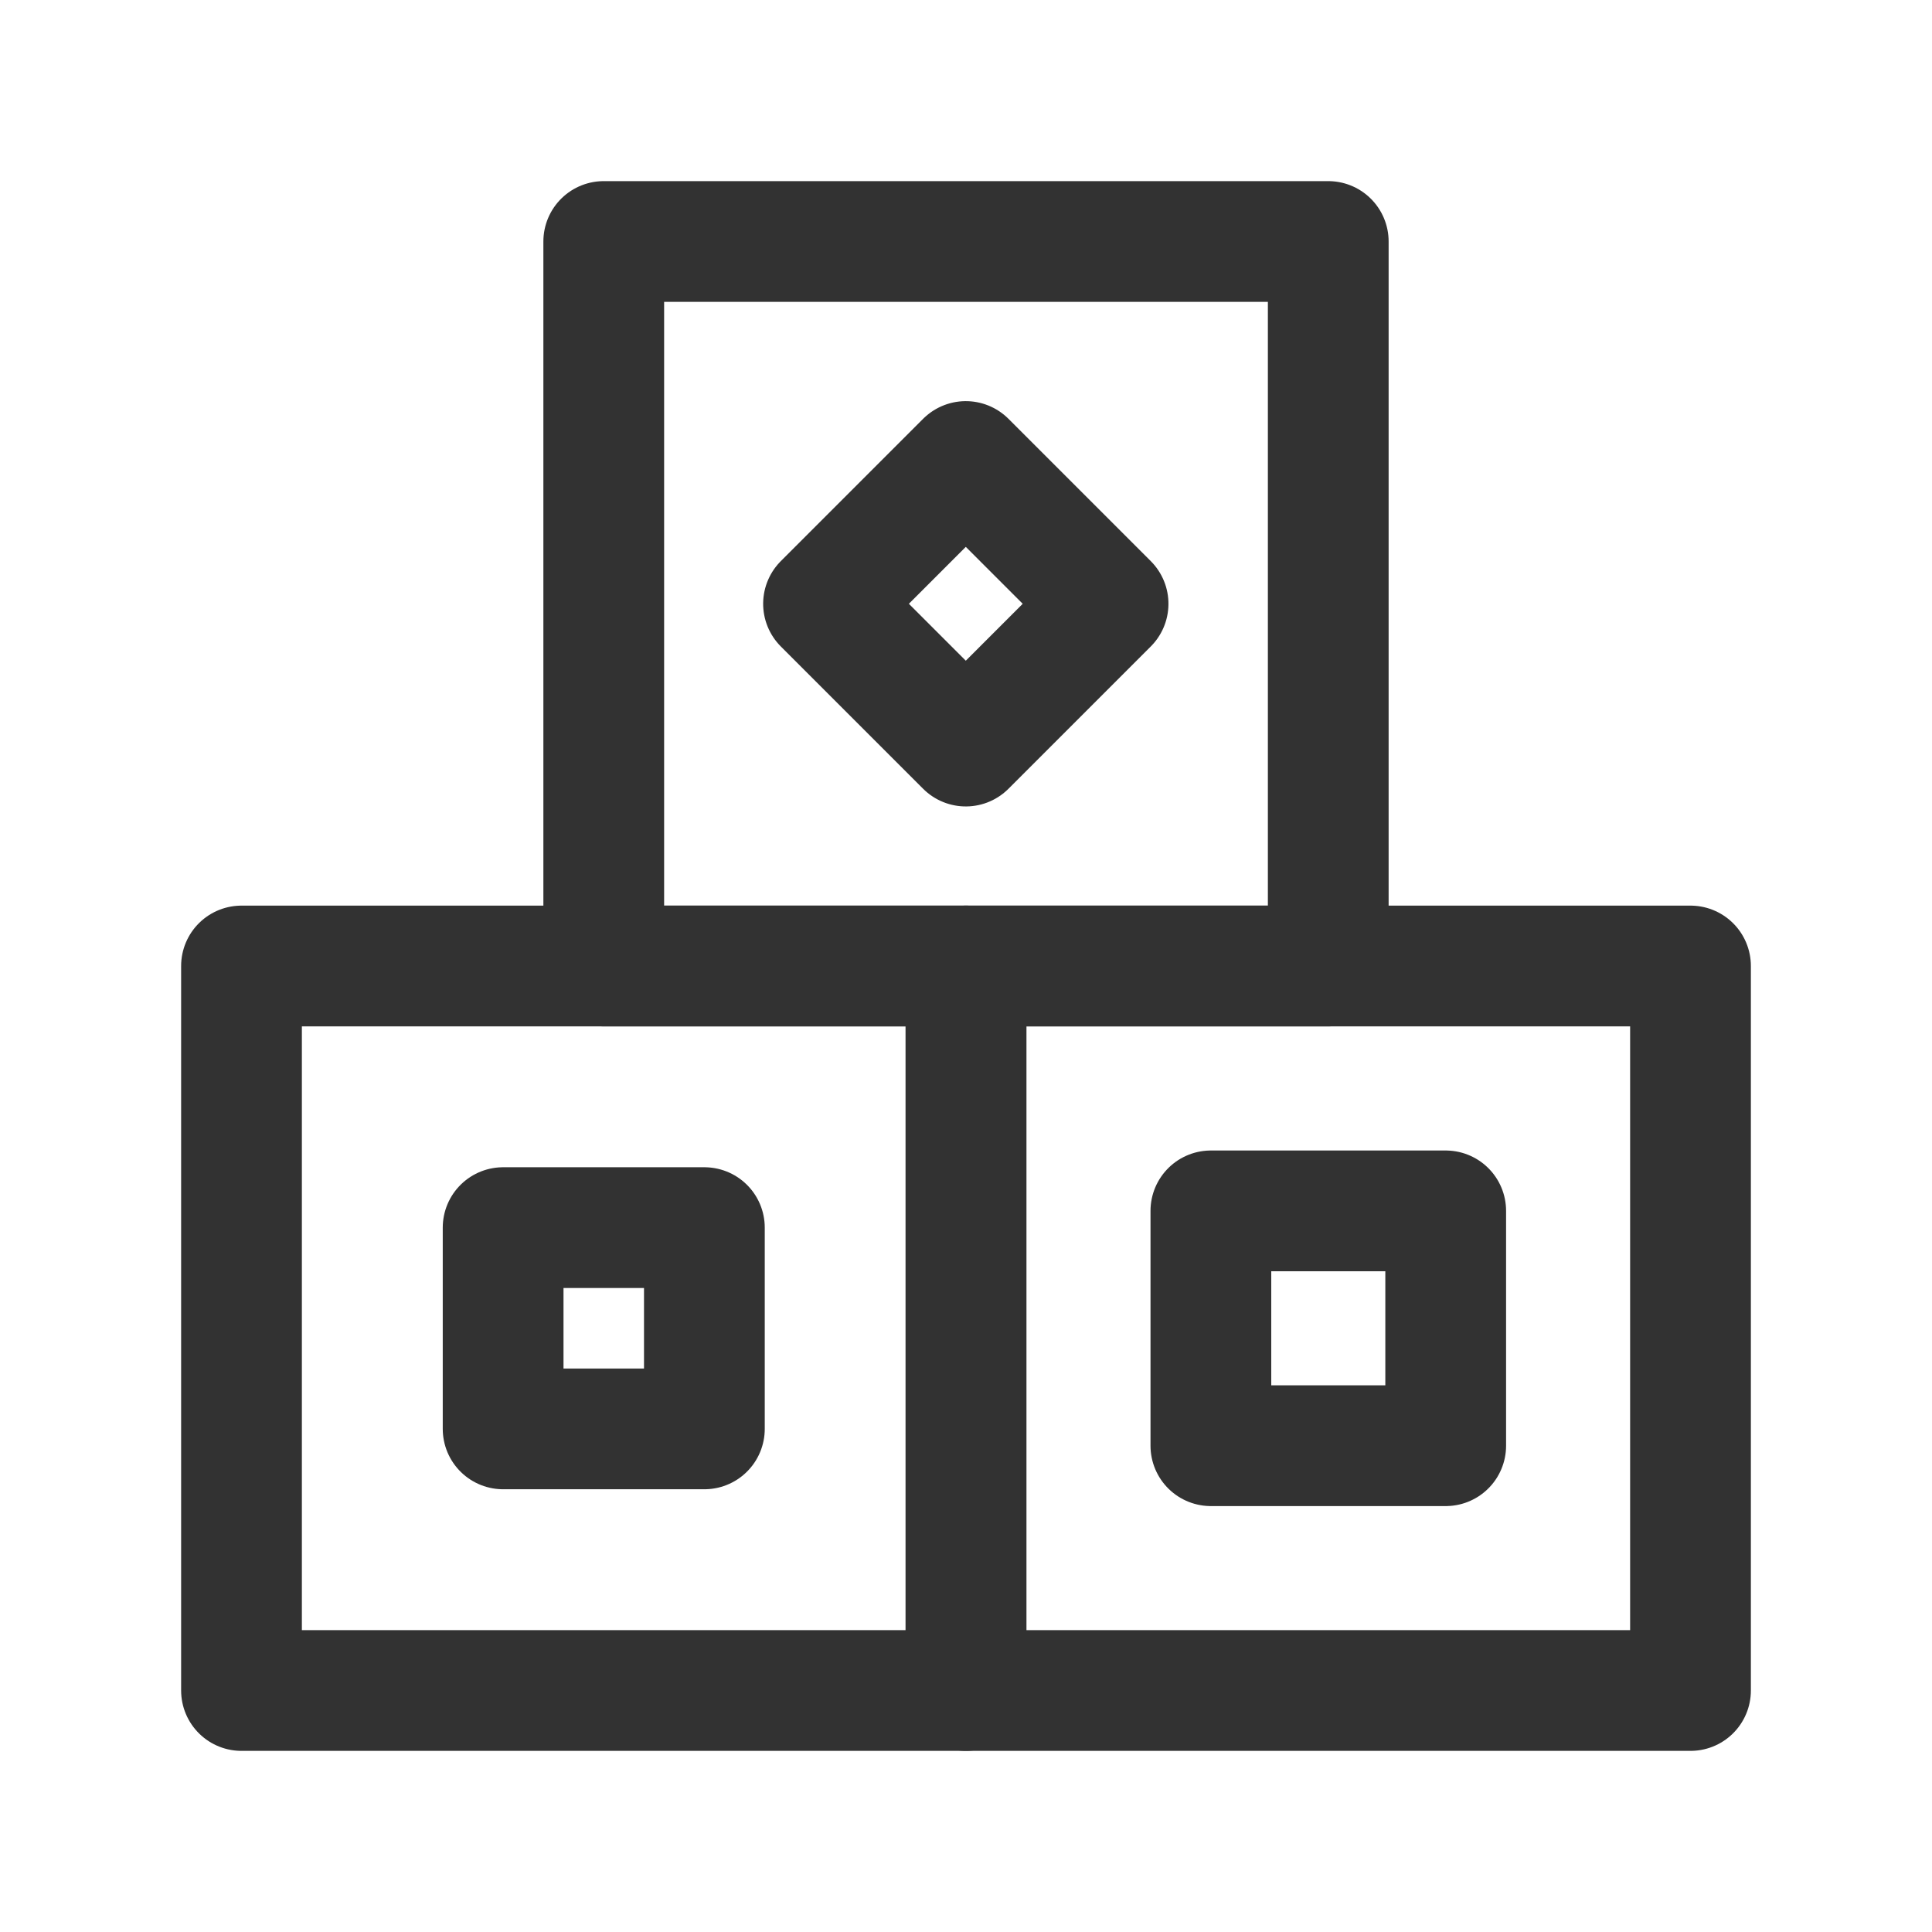 <?xml version="1.0" encoding="UTF-8"?><svg version="1.1" viewBox="0 0 24 24" xmlns="http://www.w3.org/2000/svg" xmlns:xlink="http://www.w3.org/1999/xlink"><g stroke-linecap="round" stroke-width="1.5" stroke="#323232" fill="none" stroke-linejoin="round"><rect width="9" height="9" x="12" y="12" rx="1.105" ry="0"></rect><rect width="9" height="9" x="3" y="12" rx="1.105" ry="0"></rect><rect width="9" height="9" x="7.5" y="3" rx="1.105" ry="0"></rect><rect width="2.5" height="2.5" x="6.25" y="15.25"></rect><rect width="2.917" height="2.917" x="15.042" y="15.042" rx=".805" ry="0"></rect></g><g transform="matrix(1 0 0 1 -1.789 10.682)"><rect width="2.5" height="2.5" x="10.75" y="6.25" fill="none" stroke="#323232" stroke-linecap="round" stroke-linejoin="round" stroke-width="1.5" transform="matrix(.707 -.707 .707 .707 0 0)"></rect></g><rect width="24" height="24" fill="none"></rect></svg>